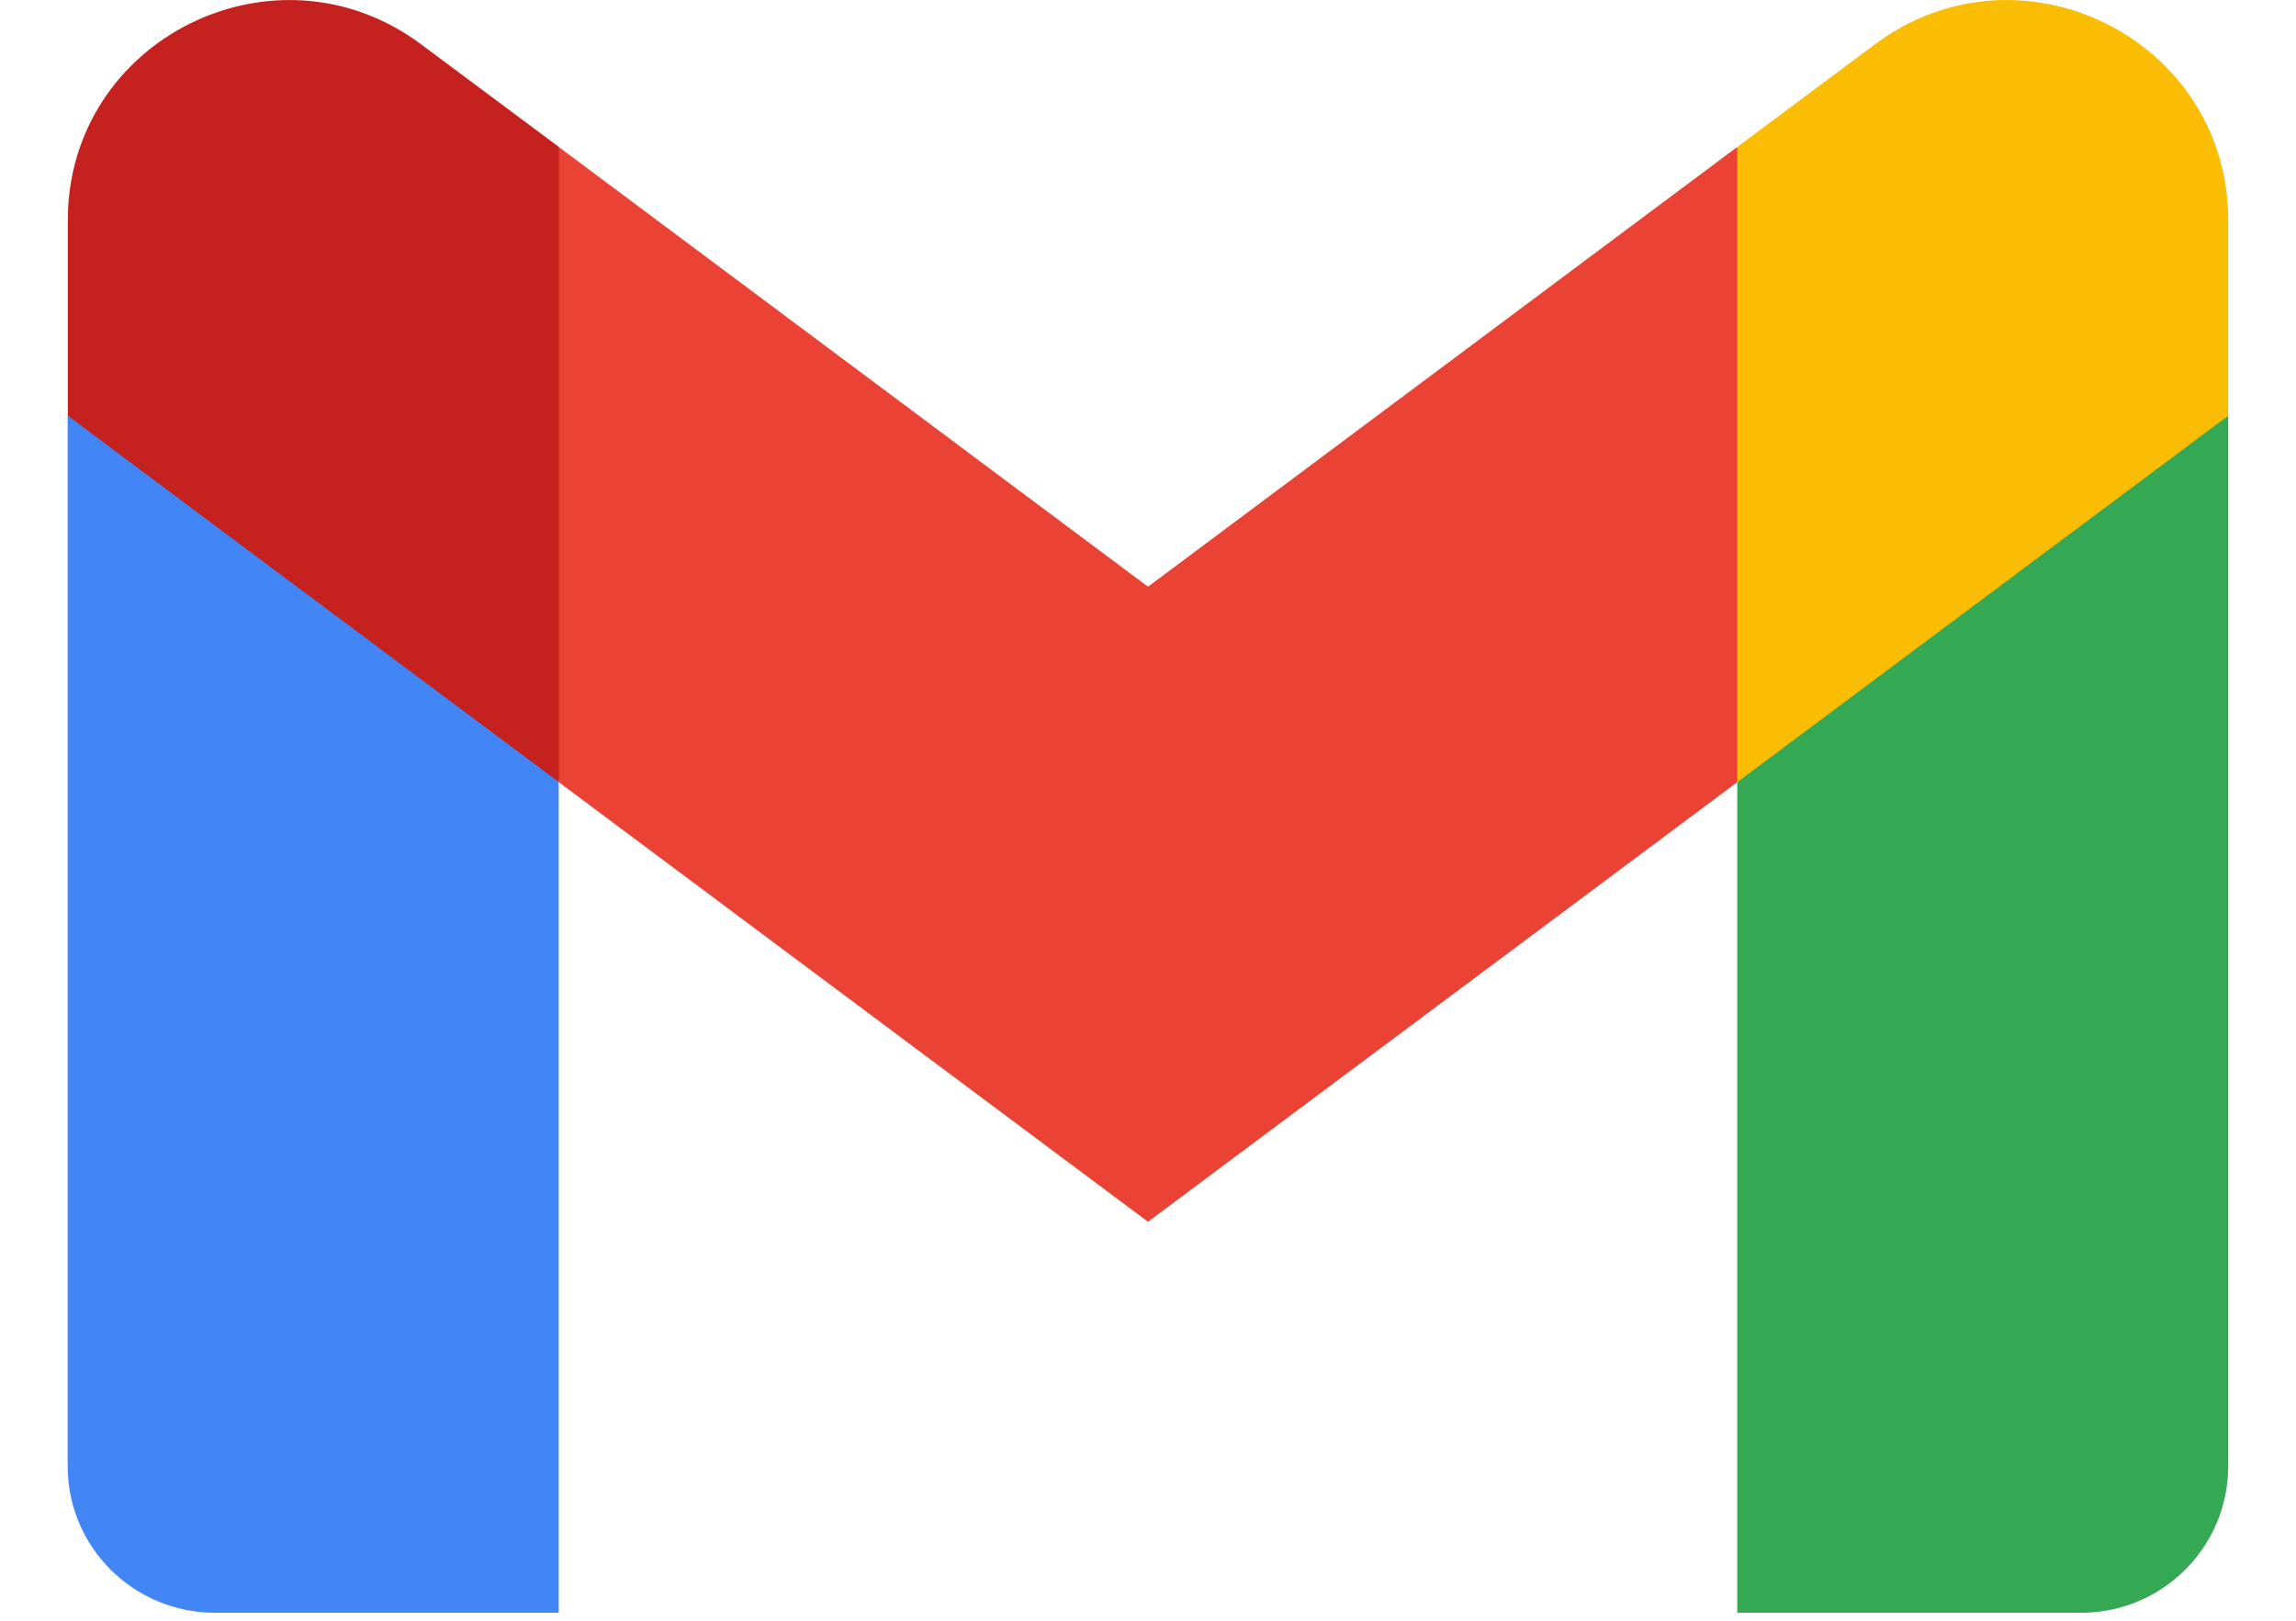 <svg width="17" height="12" viewBox="0 0 17 12" fill="none" xmlns="http://www.w3.org/2000/svg">
<g clip-path="url(#clip0_82_221)">
<path d="M4.137 11.941V5.791L2.22 4.046L0.501 3.078V10.856C0.501 11.456 0.99 11.941 1.592 11.941H4.137Z" fill="#4285F4"/>
<path d="M12.863 11.941H15.408C16.011 11.941 16.498 11.454 16.498 10.856V3.078L14.552 4.187L12.863 5.791V11.941Z" fill="#34A853"/>
<path d="M4.137 5.791L3.876 3.388L4.137 1.088L8.5 4.344L12.863 1.088L13.155 3.264L12.863 5.791L8.5 9.046L4.137 5.791Z" fill="#EA4335"/>
<path d="M12.863 1.088V5.791L16.498 3.078V1.631C16.498 0.289 14.959 -0.476 13.881 0.329L12.863 1.088Z" fill="#FBBC04"/>
<path d="M0.502 3.078L2.174 4.326L4.138 5.791V1.088L3.119 0.329C2.04 -0.476 0.502 0.289 0.502 1.631V3.078V3.078Z" fill="#C5221F"/>
</g>
<defs>
<clipPath id="clip0_82_221">
<rect width="16" height="12" fill="white" transform="translate(0.5)"/>
</clipPath>
</defs>
</svg>
